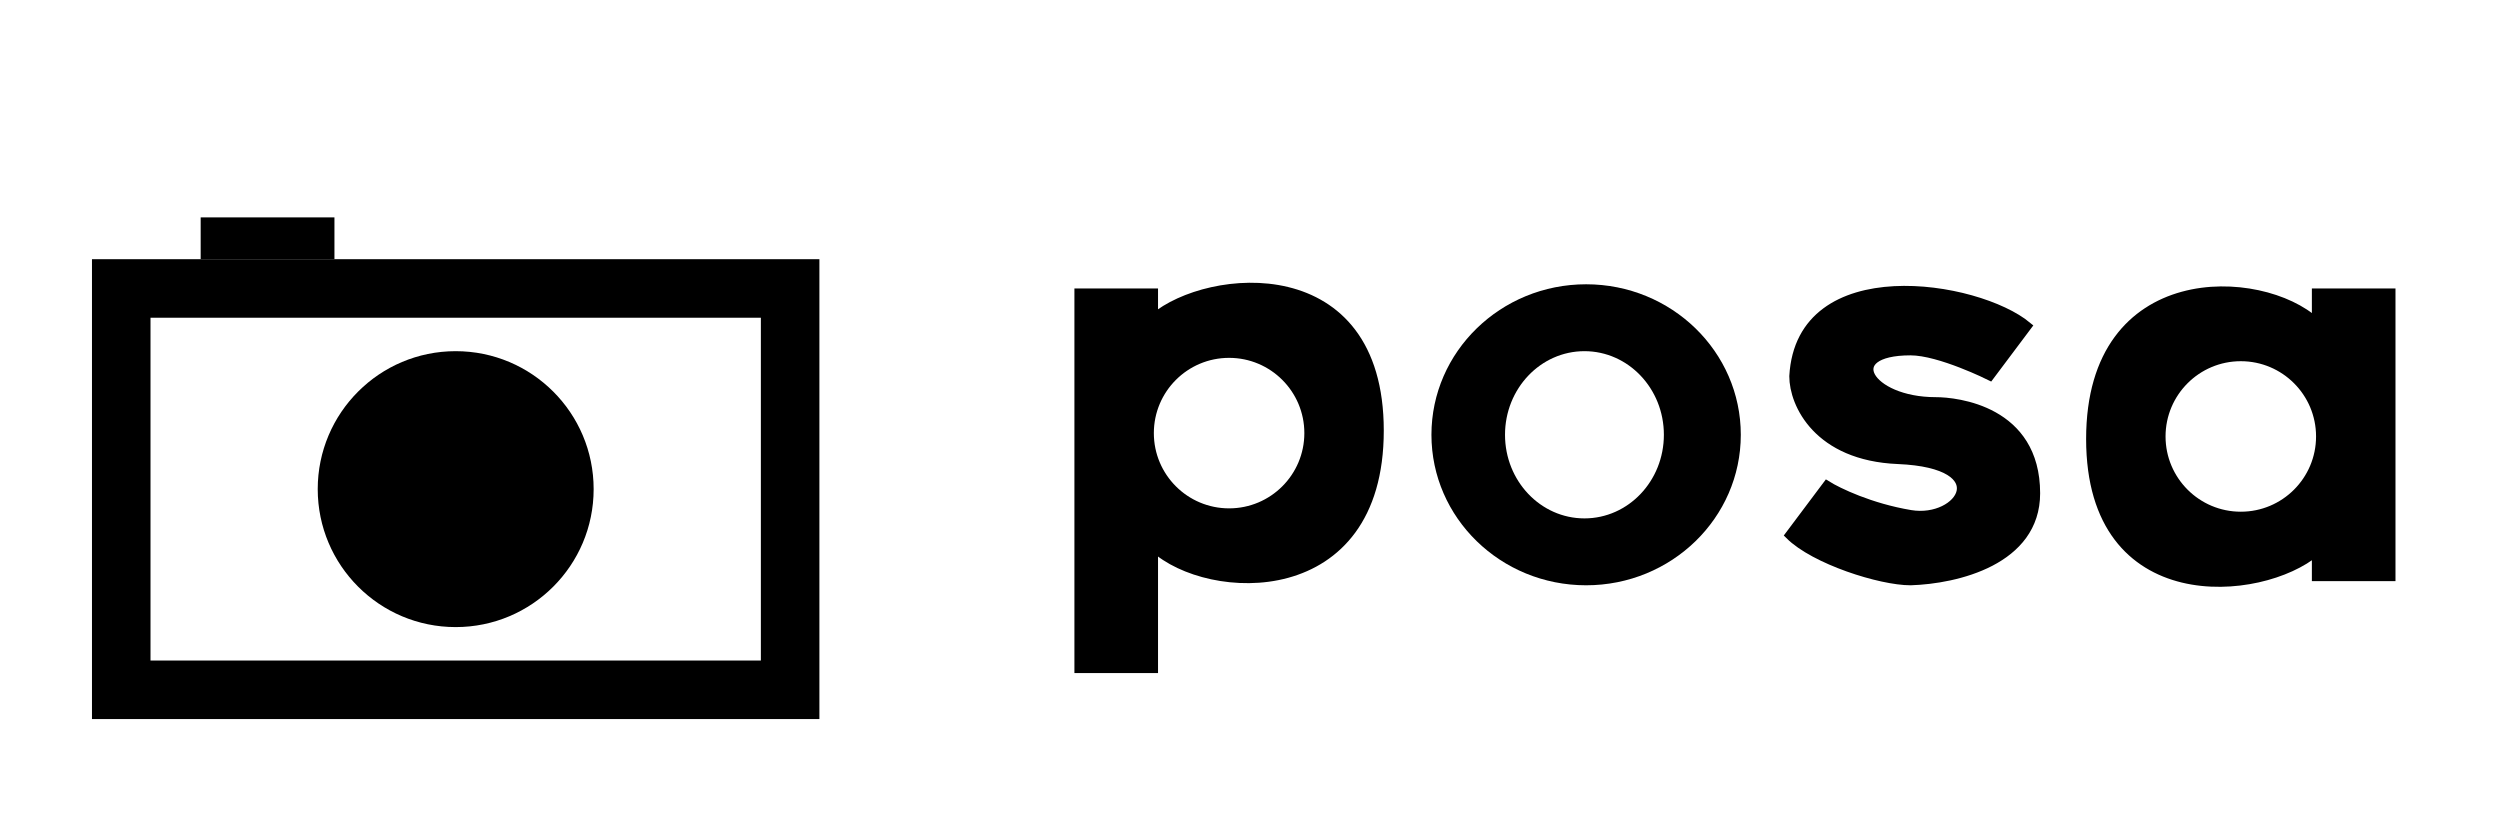 <svg width="299" height="98" viewBox="0 0 299 98" fill="none" xmlns="http://www.w3.org/2000/svg">
<rect x="14.5" y="34.5" width="80" height="48" stroke="black" stroke-width="7"/>
<rect x="24" y="26" width="16" height="5" fill="black"/>
<circle cx="54.5" cy="58.5" r="16.5" fill="black"/>
<path fill-rule="evenodd" clip-rule="evenodd" d="M138 80H129V35H138V38C144.5 32.5 165 30.5 165 51.5C165 72.5 144.5 71.5 138 65.5V80ZM147 61.3C152.247 61.3 156.5 57.047 156.5 51.8C156.5 46.553 152.247 42.3 147 42.3C141.753 42.3 137.5 46.553 137.5 51.8C137.5 57.047 141.753 61.3 147 61.3Z" fill="black"/>
<path d="M129 80H128.5V80.5H129V80ZM138 80V80.5H138.5V80H138ZM129 35V34.5H128.5V35H129ZM138 35H138.5V34.5H138V35ZM138 38H137.5V39.078L138.323 38.382L138 38ZM138 65.5L138.339 65.133L137.5 64.358V65.5H138ZM129 80.5H138V79.5H129V80.5ZM128.5 35V80H129.5V35H128.5ZM138 34.5H129V35.5H138V34.5ZM138.5 38V35H137.5V38H138.5ZM165.5 51.5C165.5 46.168 164.198 42.242 162.094 39.456C159.99 36.669 157.116 35.068 154.055 34.327C150.999 33.587 147.749 33.702 144.852 34.348C141.96 34.993 139.38 36.178 137.677 37.618L138.323 38.382C139.87 37.072 142.29 35.944 145.07 35.324C147.845 34.705 150.938 34.601 153.82 35.298C156.696 35.995 159.354 37.487 161.296 40.059C163.24 42.633 164.5 46.332 164.5 51.5H165.5ZM137.661 65.867C139.369 67.444 141.958 68.663 144.856 69.286C147.759 69.909 151.013 69.944 154.069 69.107C157.131 68.269 159.999 66.556 162.099 63.686C164.198 60.817 165.5 56.832 165.5 51.5H164.5C164.5 56.668 163.24 60.433 161.292 63.095C159.345 65.757 156.682 67.356 153.806 68.143C150.924 68.931 147.835 68.903 145.066 68.308C142.292 67.712 139.881 66.556 138.339 65.133L137.661 65.867ZM138.5 80V65.5H137.5V80H138.5ZM156 51.8C156 56.771 151.971 60.8 147 60.8V61.8C152.523 61.8 157 57.323 157 51.8H156ZM147 42.8C151.971 42.8 156 46.829 156 51.8H157C157 46.277 152.523 41.8 147 41.8V42.8ZM138 51.8C138 46.829 142.029 42.8 147 42.8V41.8C141.477 41.8 137 46.277 137 51.8H138ZM147 60.8C142.029 60.8 138 56.771 138 51.8H137C137 57.323 141.477 61.8 147 61.8V60.8Z" fill="black"/>
<path fill-rule="evenodd" clip-rule="evenodd" d="M277 35H286V69L277 69V66C270.5 71.5 250 73.5 250 52.5C250 31.5 270.5 32.5 277 38.5V35ZM268 42.7C262.753 42.7 258.5 46.953 258.5 52.2C258.5 57.447 262.753 61.7 268 61.7C273.247 61.7 277.5 57.447 277.5 52.2C277.5 46.953 273.247 42.7 268 42.7Z" fill="black"/>
<path d="M286 35H286.5V34.5H286V35ZM277 35V34.5H276.5V35H277ZM286 69L286 69.5L286.5 69.5V69H286ZM277 69H276.5V69.5L277 69.5L277 69ZM277 66H277.5V64.922L276.677 65.618L277 66ZM277 38.5L276.661 38.867L277.5 39.642V38.5H277ZM286 34.5H277V35.5H286V34.5ZM286.5 69V35H285.5V69H286.5ZM277 69.5L286 69.5L286 68.5L277 68.5L277 69.5ZM276.5 66V69H277.5V66H276.5ZM249.5 52.5C249.5 57.832 250.802 61.758 252.906 64.543C255.01 67.331 257.884 68.932 260.945 69.674C264.001 70.413 267.251 70.298 270.148 69.652C273.04 69.007 275.62 67.822 277.323 66.382L276.677 65.618C275.13 66.928 272.71 68.056 269.93 68.676C267.155 69.295 264.062 69.399 261.18 68.701C258.304 68.005 255.646 66.513 253.704 63.941C251.76 61.367 250.5 57.668 250.5 52.5H249.5ZM277.339 38.133C275.631 36.556 273.042 35.337 270.144 34.714C267.241 34.09 263.987 34.056 260.931 34.893C257.869 35.731 255.001 37.444 252.901 40.314C250.802 43.183 249.5 47.168 249.5 52.5H250.5C250.5 47.332 251.76 43.567 253.708 40.905C255.655 38.243 258.318 36.644 261.194 35.857C264.076 35.069 267.165 35.097 269.934 35.692C272.708 36.288 275.119 37.444 276.661 38.867L277.339 38.133ZM276.5 35V38.5H277.5V35H276.5ZM259 52.2C259 47.229 263.029 43.2 268 43.2V42.2C262.477 42.2 258 46.677 258 52.2H259ZM268 61.2C263.029 61.2 259 57.171 259 52.2H258C258 57.723 262.477 62.2 268 62.2V61.2ZM277 52.2C277 57.171 272.971 61.2 268 61.2V62.2C273.523 62.2 278 57.723 278 52.2H277ZM268 43.2C272.971 43.2 277 47.229 277 52.2H278C278 46.677 273.523 42.2 268 42.2V43.2Z" fill="black"/>
<path fill-rule="evenodd" clip-rule="evenodd" d="M189.7 70C199.917 70 208.2 61.941 208.2 52C208.2 42.059 199.917 34 189.7 34C179.483 34 171.2 42.059 171.2 52C171.2 61.941 179.483 70 189.7 70ZM189.5 62C194.747 62 199 57.523 199 52C199 46.477 194.747 42 189.5 42C184.253 42 180 46.477 180 52C180 57.523 184.253 62 189.5 62Z" fill="black"/>
<path d="M242.5 39L238 45C238 45 232 42 228.5 42C220 42 223.438 48 231.5 48C234 48 243.5 49 243.5 59C243.5 67.09 234 69.333 228.5 69.5C224.9 69.5 217 67 214 64L218.5 58C219.833 58.833 223.7 60.7 228.5 61.5C234.5 62.5 239 55.5 227 55C217.4 54.6 214.5 48.333 214.5 45C215.3 30.6 236.5 34 242.5 39Z" fill="black" stroke="black"/>
</svg>
